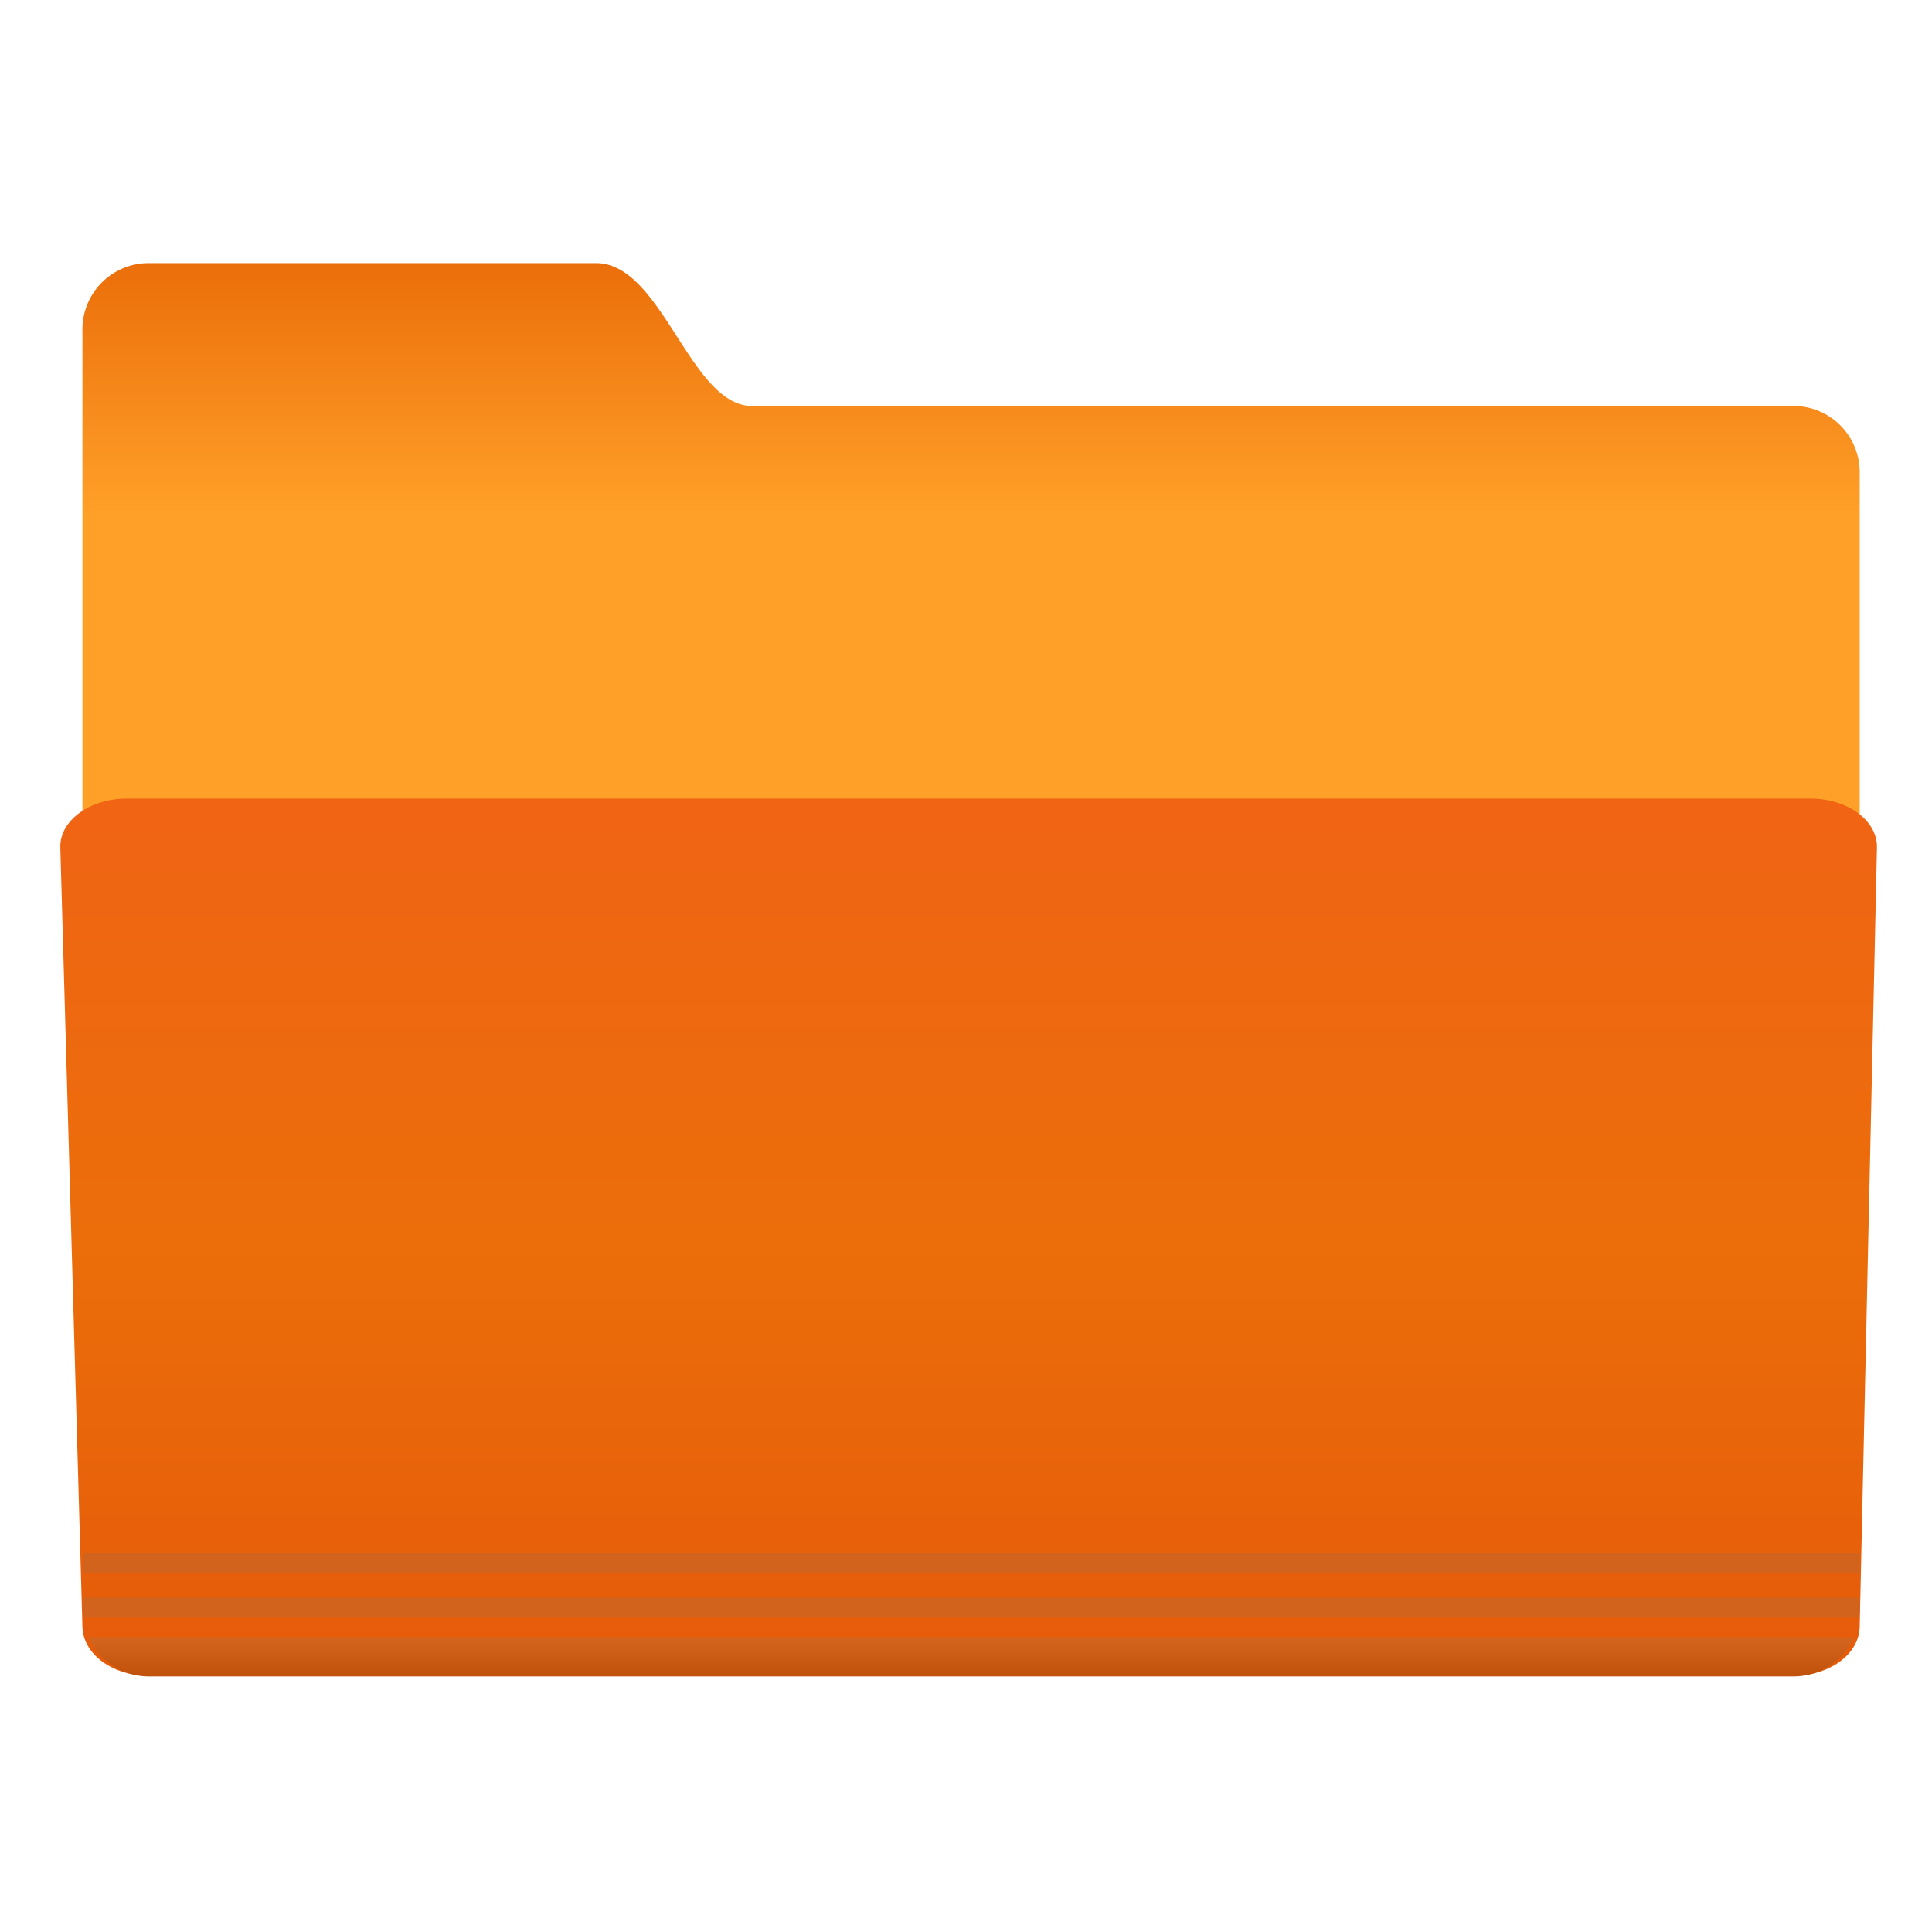 <?xml version="1.0" encoding="UTF-8"?>
<!-- Created with Inkscape (http://www.inkscape.org/) -->
<svg width="64" height="64" version="1.1" viewBox="0 0 16.933 16.933" xmlns="http://www.w3.org/2000/svg" xmlns:cc="http://creativecommons.org/ns#" xmlns:dc="http://purl.org/dc/elements/1.1/" xmlns:rdf="http://www.w3.org/1999/02/22-rdf-syntax-ns#">
 <defs>
  <linearGradient id="b" x1="-9.912" x2="-9.912" y1="1081.4" y2="1139.8" gradientTransform="matrix(1 0 0 .738 0 299.11)" gradientUnits="userSpaceOnUse">
   <stop stop-color="#f06414" offset="0"/>
   <stop stop-color="#eb6e0a" offset=".5"/>
   <stop stop-color="#e65a0a" offset="1"/>
  </linearGradient>
  <linearGradient id="linearGradient886" x1="-26.201" x2="-26.201" y1="1070.2" y2="1082.6" gradientUnits="userSpaceOnUse">
   <stop stop-color="#eb6e0a" offset="0"/>
   <stop stop-color="#ffa028" offset="1"/>
  </linearGradient>
  <linearGradient id="linearGradient888" x1="-9.617" x2="-9.617" y1="1138.4" y2="1140.2" gradientUnits="userSpaceOnUse">
   <stop stop-color="#d2641e" offset="0"/>
   <stop stop-color="#be500a" offset="1"/>
  </linearGradient>
 </defs>
 <g transform="matrix(.08 0 0 .08 .472 .344)" color="#282828">
  <path transform="matrix(2.214,0,0,2.214,109.5,-2344.9)" d="m-44.762 1070.2h22.131c3.287 0 4.652 7.071 7.728 7.071h51.522a3.276 3.276 0 0 1 3.283 3.283v50.508c0 1.819-1.464-2.02-3.283-2.02h-81.38a3.276 3.276 0 0 1-3.283-3.283v-52.275a3.276 3.276 0 0 1 3.283-3.283z" fill="url(#linearGradient886)"/>
  <path transform="matrix(2.214,0,0,2.214,109.5,-2344.9)" d="m-45.855 1096.7h83.327c1.819 0 3.313 1.08 3.283 2.422l-0.854 38.56c-0.03 1.342-1.464 2.422-3.283 2.422h-81.38c-1.819 0-3.245-1.08-3.283-2.421l-1.093-38.561c-0.038-1.341 1.464-2.422 3.283-2.422z" fill="url(#b)"/>
  <path d="m3.16 165.84v2.214h194.68v-2.214h-194.69zm0 4.87v1.176c0 0.359 0.019 0.694 0.068 1.038h194.55c0.05-0.344 0.069-0.679 0.069-1.038v-1.176h-194.69z" fill="#d2641e" opacity=".976" style="text-indent:0;text-transform:none"/>
  <path transform="matrix(2.214,0,0,2.214,109.5,-2344.9)" d="m-47.75 1138.2a3.28 3.28 0 0 0 3 1.938h81.375c1.34 0 2.488-0.793 3-1.938z" fill="url(#linearGradient888)" opacity=".976" style="text-indent:0;text-transform:none"/>
 </g>
</svg>
